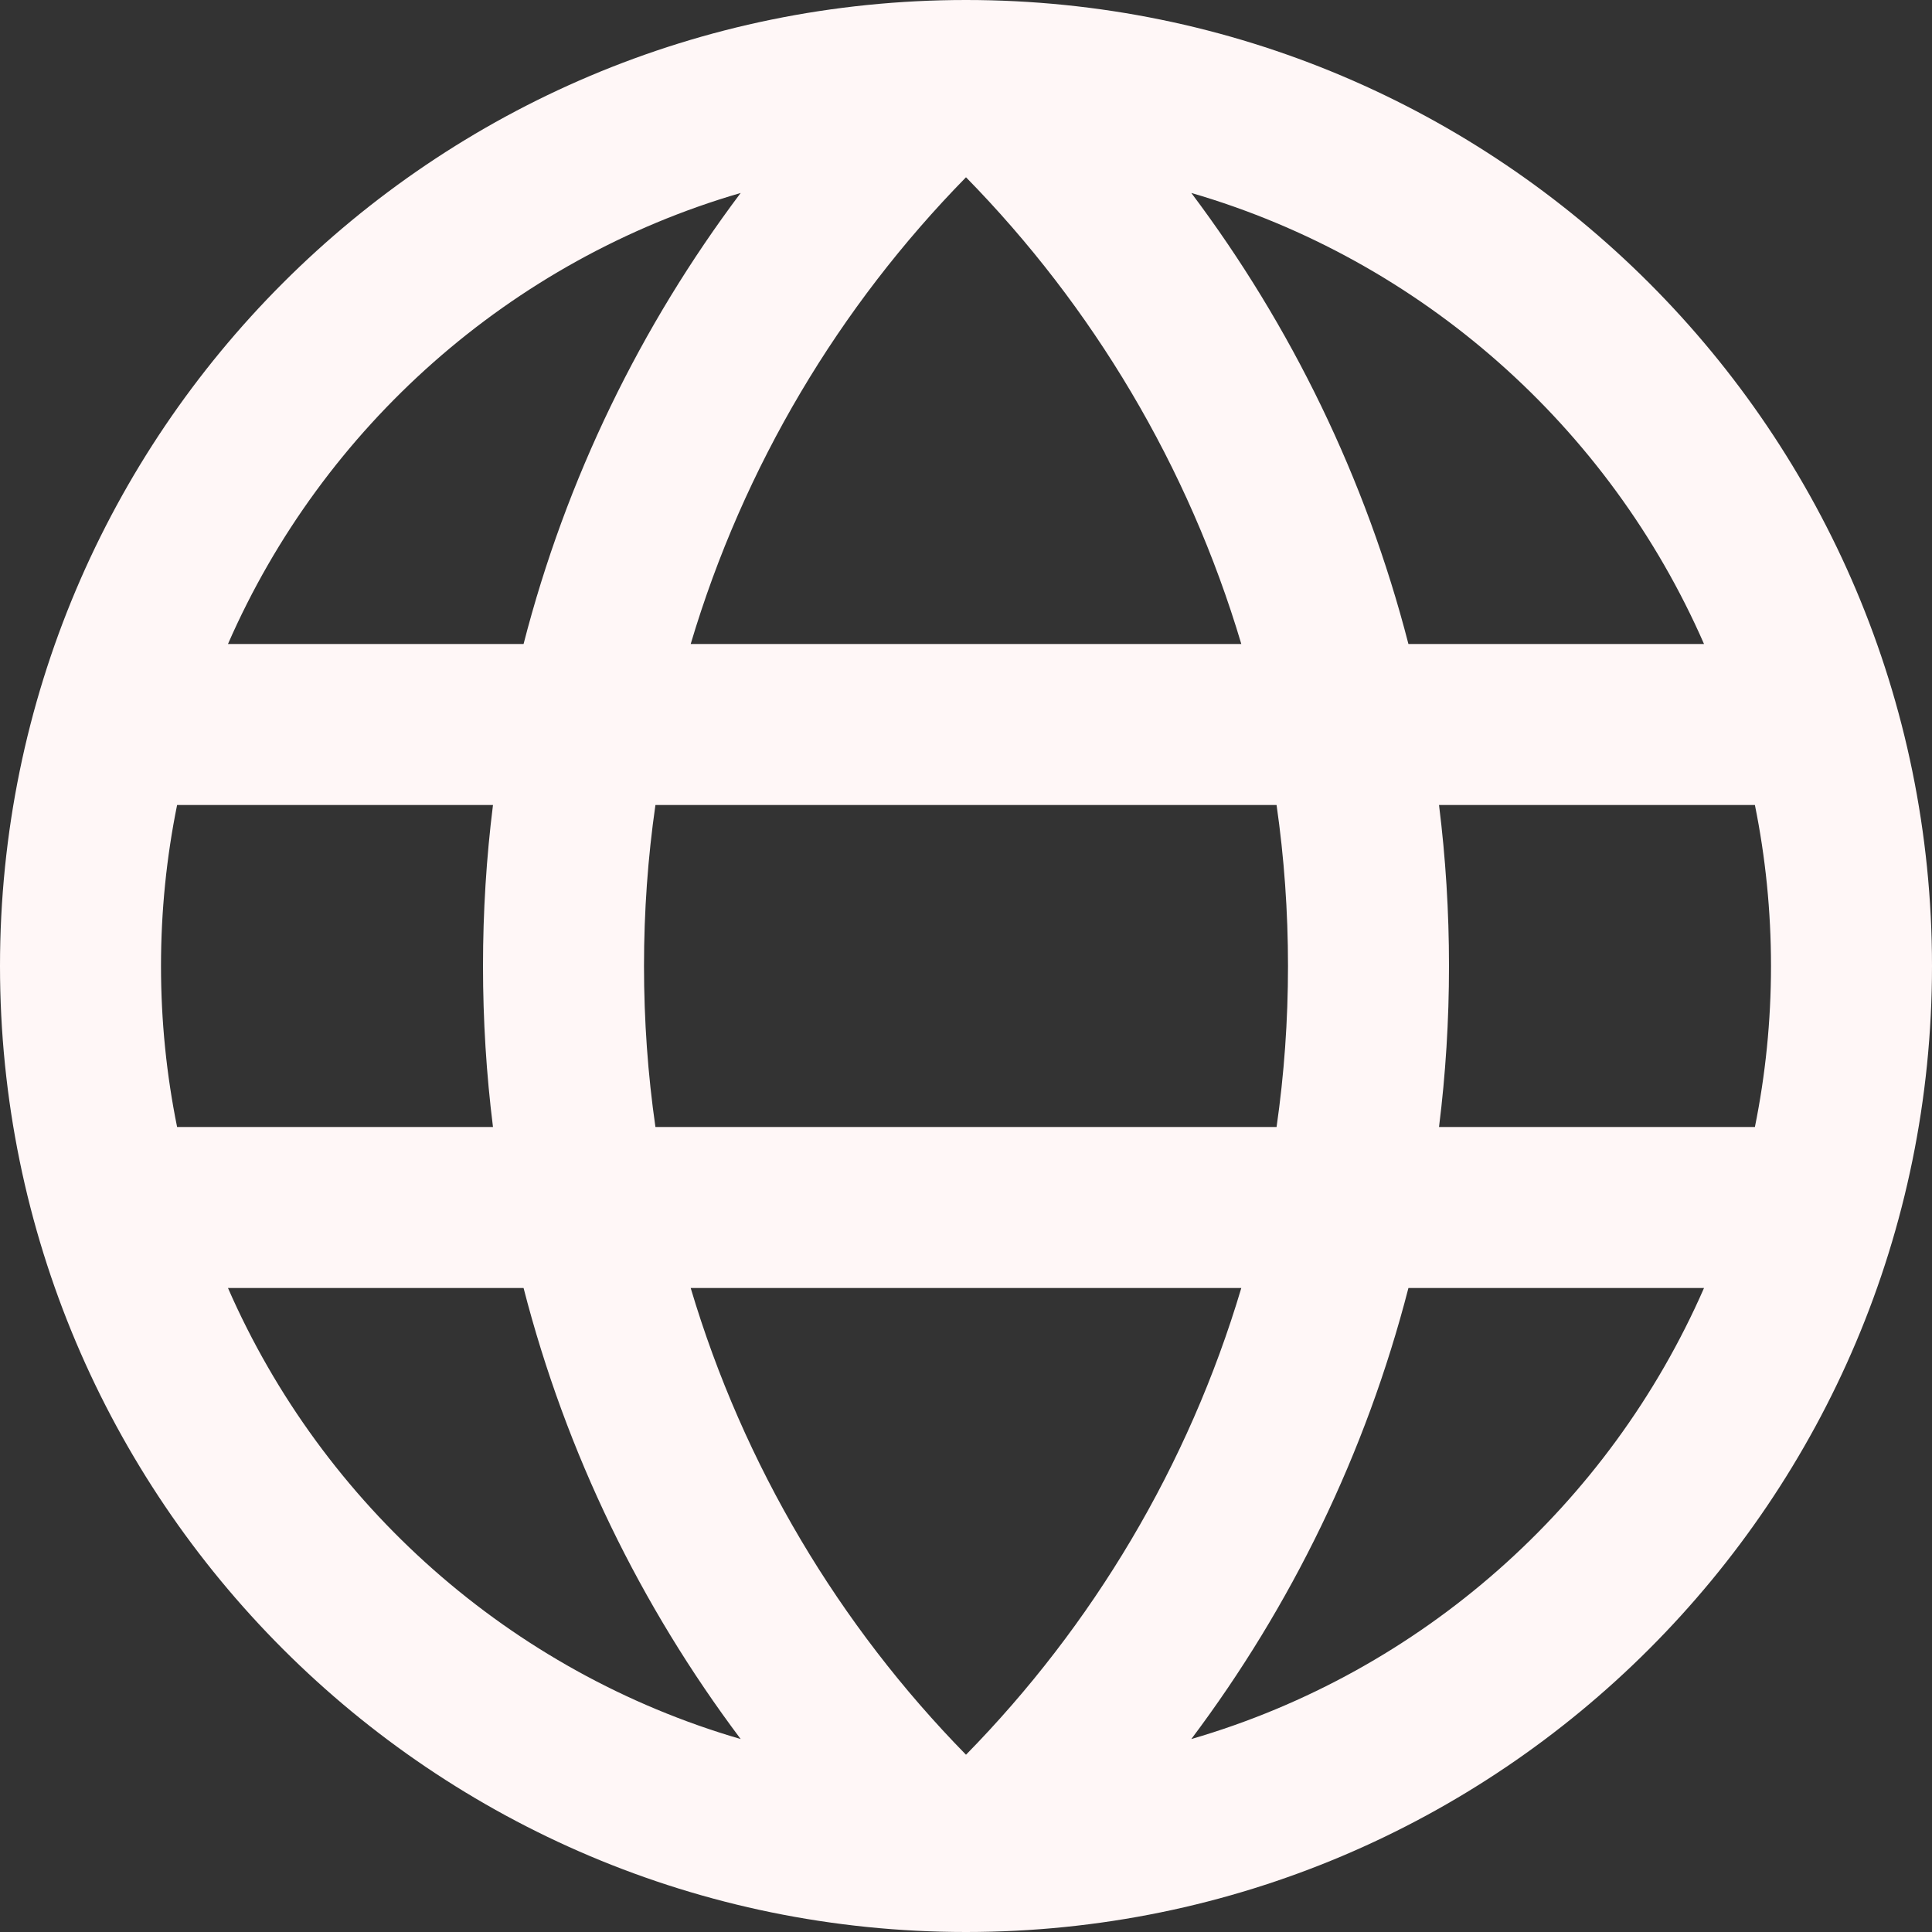 <svg width="24" height="24" viewBox="0 0 24 24" fill="none" xmlns="http://www.w3.org/2000/svg">
<rect x="0" y="0" width="24" height="24" fill="#333333" stroke="none"/>
<g clip-path="url(#clip0_1_614)">
<path fill-rule="evenodd" clip-rule="evenodd" d="M24 12C24 18.628 18.628 24 12 24C5.373 24 0 18.628 0 12C0 5.373 5.373 0 12 0C18.628 0 24 5.373 24 12ZM6.124 14C6.042 13.345 6 12.677 6 12C6 11.323 6.042 10.655 6.124 10H2.2C2.069 10.646 2 11.315 2 12C2 12.685 2.069 13.354 2.2 14H6.124ZM6.504 16H2.832C4.01 18.695 6.341 20.771 9.201 21.603C7.962 19.954 7.033 18.057 6.504 16ZM8.58 16H15.42C14.762 18.211 13.573 20.193 12 21.798C10.427 20.193 9.238 18.211 8.58 16ZM15.858 14H8.142C8.048 13.347 8 12.679 8 12C8 11.321 8.048 10.653 8.142 10H15.858C15.952 10.653 16 11.321 16 12C16 12.679 15.952 13.347 15.858 14ZM17.876 14C17.958 13.345 18 12.677 18 12C18 11.323 17.958 10.655 17.876 10H21.8C21.931 10.646 22 11.315 22 12C22 12.685 21.931 13.354 21.8 14H17.876ZM17.496 16H21.168C19.99 18.695 17.659 20.771 14.799 21.603C16.038 19.954 16.966 18.057 17.496 16ZM12 2.202C10.427 3.807 9.238 5.789 8.58 8H15.42C14.762 5.789 13.573 3.807 12 2.202ZM14.799 2.397C16.038 4.046 16.966 5.943 17.496 8H21.168C19.99 5.305 17.659 3.229 14.799 2.397ZM2.832 8H6.504C7.033 5.943 7.962 4.046 9.201 2.397C6.341 3.229 4.01 5.305 2.832 8Z" fill="#FFF7F7"/>
</g>
<defs>
<clipPath id="clip0_1_614">
<rect width="24" height="24" fill="white"/>
</clipPath>
</defs>
</svg>
